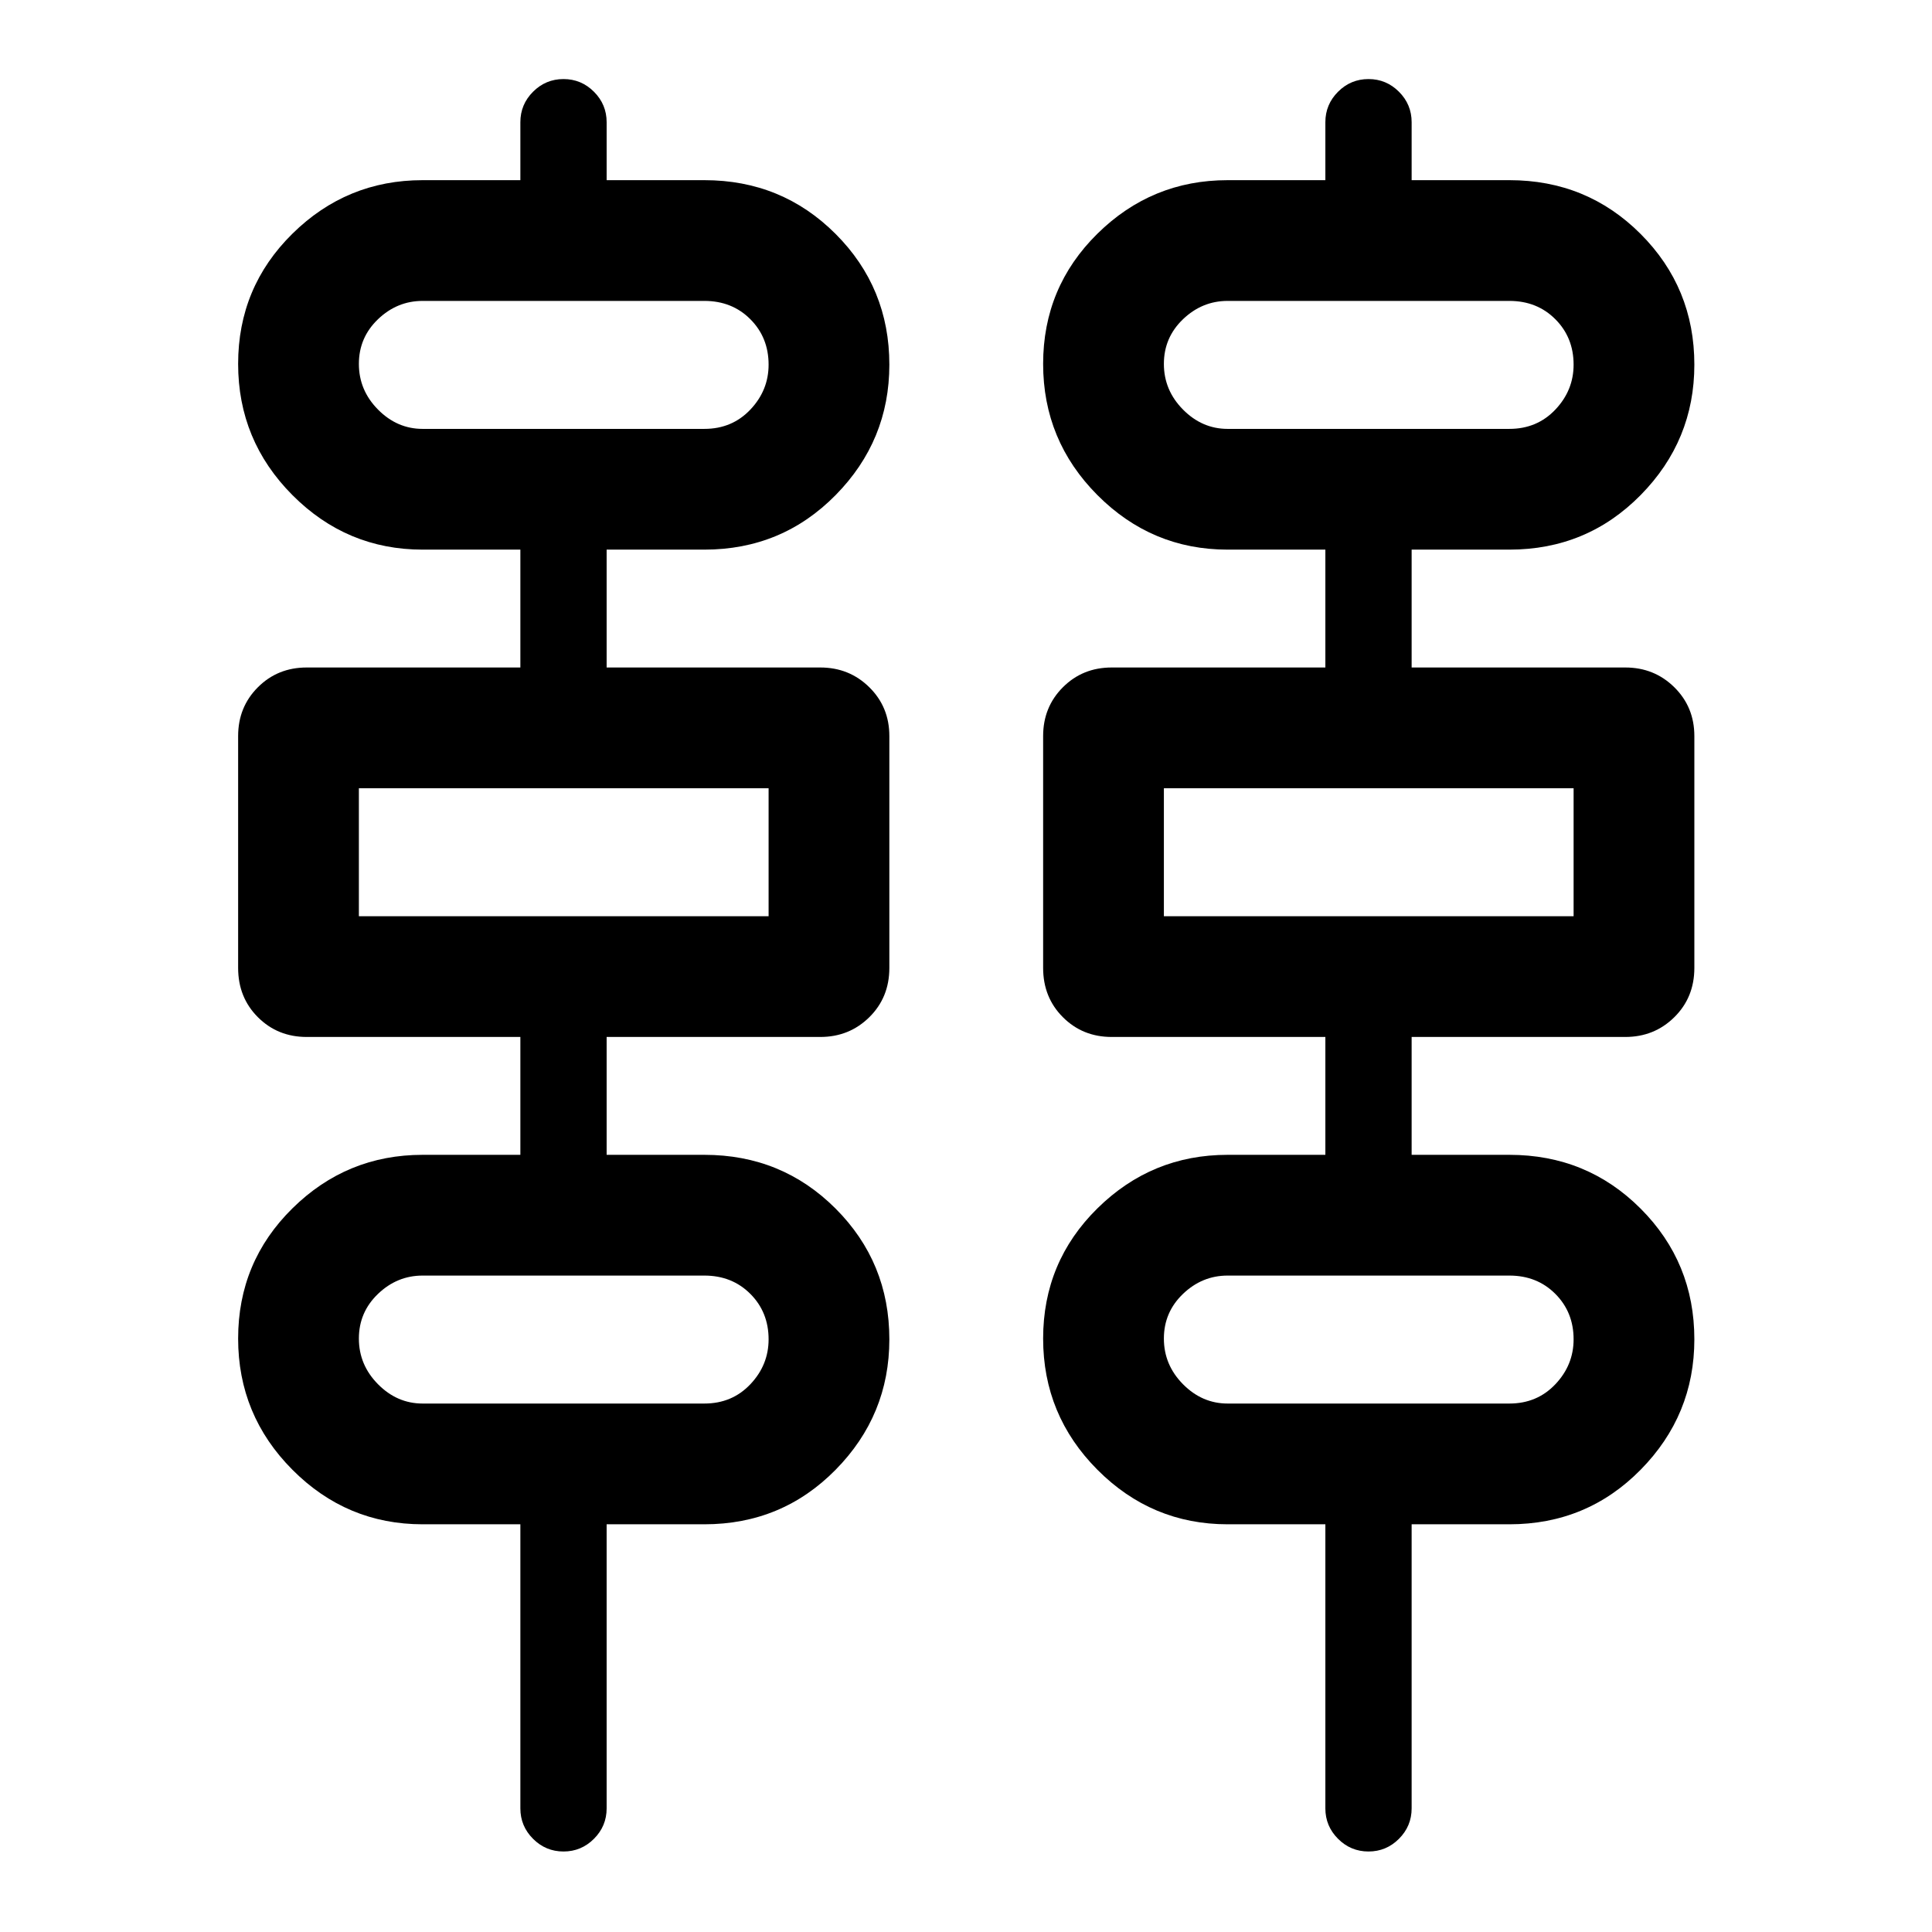 <svg xmlns="http://www.w3.org/2000/svg" width="48" height="48" viewBox="0 -960 960 960"><path d="M258.565-61.435v-141.152H210q-37.717 0-64.696-27.098-26.978-27.097-26.978-65.195 0-38.098 26.978-64.696 26.979-26.598 64.696-26.598h48.565v-58.565H152.391q-14.424 0-24.244-9.821-9.821-9.82-9.821-24.483v-115.218q0-14.424 9.821-24.244 9.82-9.821 24.244-9.821h106.174v-58.565H210q-37.717 0-64.696-27.098-26.978-27.098-26.978-65.196t26.978-64.695q26.979-26.598 64.696-26.598h48.565v-28.805q0-8.829 6.303-15.131 6.303-6.303 15.132-6.303t15.132 6.303q6.303 6.302 6.303 15.131v28.805H350q38.517 0 65.215 26.729t26.698 64.945q0 37.717-26.698 64.815T350-686.891h-48.565v58.565h106.174q14.394 0 24.349 9.821 9.955 9.82 9.955 24.244v115.218q0 14.663-9.955 24.483-9.955 9.821-24.349 9.821H301.435v58.565H350q38.517 0 65.215 26.729t26.698 64.945q0 37.718-26.698 64.815-26.698 27.098-65.215 27.098h-48.565v141.152q0 8.83-6.303 15.132Q288.829-40 280-40t-15.132-6.303q-6.303-6.303-6.303-15.132Zm400 0v-141.152H610q-37.717 0-64.696-27.098-26.978-27.097-26.978-65.195 0-38.098 26.978-64.696 26.979-26.598 64.696-26.598h48.565v-58.565H552.391q-14.424 0-24.244-9.821-9.821-9.82-9.821-24.483v-115.218q0-14.424 9.821-24.244 9.82-9.821 24.244-9.821h106.174v-58.565H610q-37.717 0-64.696-27.098-26.978-27.098-26.978-65.196t26.978-64.695q26.979-26.598 64.696-26.598h48.565v-28.805q0-8.829 6.303-15.131 6.303-6.303 15.132-6.303t15.132 6.303q6.303 6.302 6.303 15.131v28.805H750q38.517 0 65.215 26.729t26.698 64.945q0 37.717-26.698 64.815T750-686.891h-48.565v58.565h106.174q14.394 0 24.349 9.821 9.955 9.82 9.955 24.244v115.218q0 14.663-9.955 24.483-9.955 9.821-24.349 9.821H701.435v58.565H750q38.517 0 65.215 26.729t26.698 64.945q0 37.718-26.698 64.815-26.698 27.098-65.215 27.098h-48.565v141.152q0 8.83-6.303 15.132Q688.829-40 680-40t-15.132-6.303q-6.303-6.303-6.303-15.132ZM210-746.89h140q13.765 0 22.839-9.574 9.074-9.574 9.074-22.339 0-13.479-9.074-22.576-9.074-9.098-22.839-9.098H210q-12.67 0-22.172 9.098-9.502 9.097-9.502 22.195t9.502 22.696q9.502 9.598 22.172 9.598Zm400 0h140q13.765 0 22.839-9.574 9.074-9.574 9.074-22.339 0-13.479-9.074-22.576-9.074-9.098-22.839-9.098H610q-12.67 0-22.172 9.098-9.502 9.097-9.502 22.195t9.502 22.696q9.502 9.598 22.172 9.598ZM178.326-504.739h203.587v-63.587H178.326v63.587Zm400 0h203.587v-63.587H578.326v63.587ZM210-262.587h140q13.765 0 22.839-9.574 9.074-9.574 9.074-22.339 0-13.478-9.074-22.576T350-326.174H210q-12.67 0-22.172 9.098t-9.502 22.196q0 13.098 9.502 22.695 9.502 9.598 22.172 9.598Zm400 0h140q13.765 0 22.839-9.574 9.074-9.574 9.074-22.339 0-13.478-9.074-22.576T750-326.174H610q-12.67 0-22.172 9.098t-9.502 22.196q0 13.098 9.502 22.695 9.502 9.598 22.172 9.598ZM178.326-746.891v-63.587 63.587Zm400 0v-63.587 63.587Zm-400 242.152v-63.587 63.587Zm400 0v-63.587 63.587Zm-400 242.152v-63.587 63.587Zm400 0v-63.587 63.587Z"/></svg>